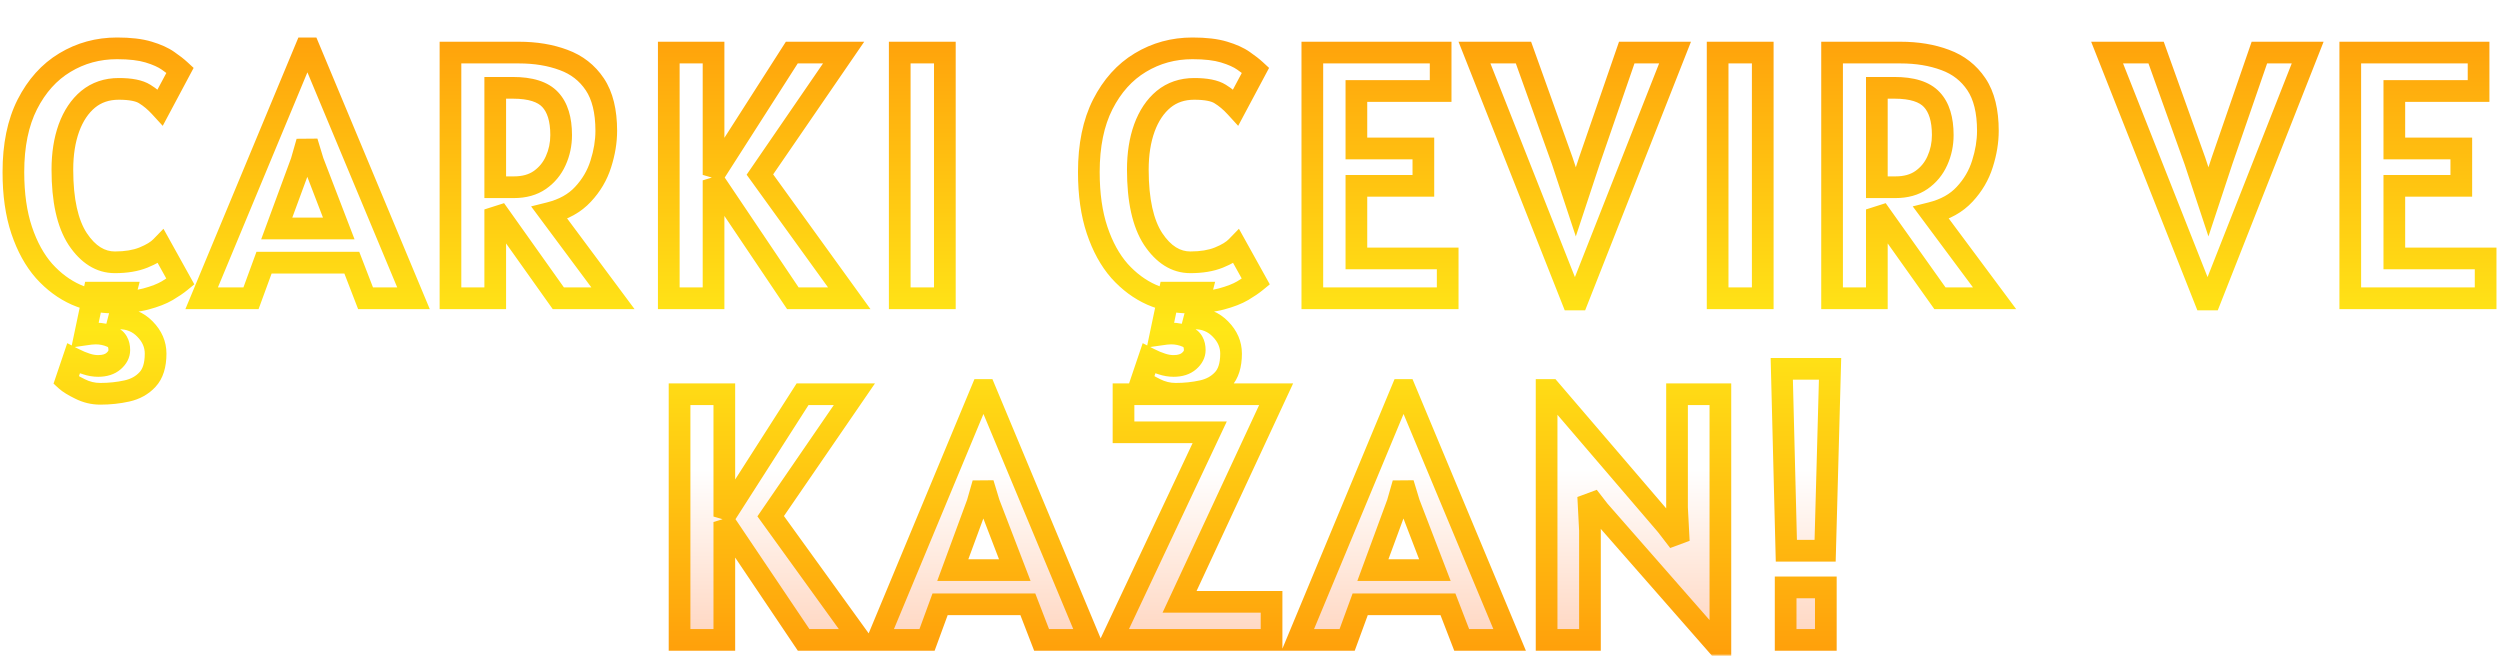 <svg width="461" height="121" viewBox="0 0 461 121" fill="none" xmlns="http://www.w3.org/2000/svg">
<g filter="url(#filter0_d_3_148670)">
<mask id="path-1-outside-1_3_148670" maskUnits="userSpaceOnUse" x="0" y="0" width="461" height="115" fill="black">
<rect fill="white" width="461" height="115"/>
<path d="M20.863 49.78C18.501 49.78 16.226 49.303 14.038 48.35C11.85 47.375 9.878 45.913 8.123 43.962C6.39 41.991 5.014 39.488 3.995 36.455C2.977 33.422 2.468 29.847 2.468 25.73C2.468 20.79 3.324 16.63 5.035 13.25C6.769 9.848 9.076 7.281 11.958 5.548C14.861 3.792 18.068 2.915 21.578 2.915C23.961 2.915 25.901 3.143 27.395 3.598C28.912 4.053 30.115 4.594 31.003 5.223C31.913 5.851 32.65 6.425 33.213 6.945L29.573 13.77C28.641 12.752 27.677 11.939 26.68 11.332C25.684 10.704 24.091 10.39 21.903 10.39C19.693 10.39 17.808 11.029 16.248 12.307C14.71 13.586 13.529 15.352 12.706 17.605C11.904 19.837 11.503 22.393 11.503 25.275C11.503 30.93 12.445 35.198 14.331 38.08C16.237 40.94 18.523 42.37 21.188 42.37C23.246 42.37 25.001 42.078 26.453 41.492C27.905 40.907 28.988 40.247 29.703 39.51L33.278 45.945C32.671 46.443 31.859 46.996 30.84 47.602C29.844 48.188 28.533 48.697 26.908 49.13C25.305 49.563 23.29 49.78 20.863 49.78ZM18.491 66.615C17.169 66.615 15.912 66.312 14.72 65.705C13.529 65.12 12.684 64.6 12.185 64.145L13.55 60.115C14.439 60.57 15.241 60.906 15.956 61.123C16.671 61.361 17.386 61.48 18.101 61.48C19.314 61.48 20.267 61.177 20.96 60.57C21.654 59.963 22 59.292 22 58.555C22 57.342 21.535 56.529 20.603 56.117C19.671 55.706 18.686 55.5 17.645 55.5C17.299 55.5 16.963 55.522 16.638 55.565C16.313 55.608 15.999 55.652 15.695 55.695L17.32 47.96H23.171L21.936 52.705C23.864 52.705 25.467 53.366 26.745 54.688C28.046 56.009 28.695 57.515 28.695 59.205C28.695 61.328 28.197 62.921 27.201 63.983C26.226 65.044 24.958 65.748 23.398 66.095C21.838 66.442 20.202 66.615 18.491 66.615ZM37.184 49L56.359 2.915H57.009L76.249 49H67.409L64.874 42.435H48.689L46.284 49H37.184ZM55.579 23.78L51.029 36.13H62.469L57.724 23.78L56.619 20.14L55.579 23.78ZM113.031 49H102.956L91.321 32.62V49H83.066V3.695H95.676C98.753 3.695 101.504 4.15 103.931 5.06C106.358 5.948 108.275 7.443 109.683 9.545C111.092 11.647 111.796 14.507 111.796 18.125C111.796 20.097 111.46 22.133 110.788 24.235C110.138 26.315 109.044 28.178 107.506 29.825C105.989 31.472 103.931 32.62 101.331 33.27L113.031 49ZM91.321 28.525H94.766C96.673 28.525 98.265 28.081 99.543 27.192C100.843 26.282 101.818 25.102 102.468 23.65C103.14 22.177 103.476 20.595 103.476 18.905C103.476 15.98 102.804 13.803 101.461 12.373C100.118 10.921 97.821 10.195 94.571 10.195H91.321V28.525ZM123.323 49V3.695H131.578V26.25L146.008 3.695H155.563L140.125 26.185L156.603 49H146.203L131.578 27.258V49H123.323ZM165.911 49V3.695H174.231V49H165.911ZM219.176 49.78C216.815 49.78 214.54 49.303 212.351 48.35C210.163 47.375 208.191 45.913 206.436 43.962C204.703 41.991 203.327 39.488 202.309 36.455C201.291 33.422 200.781 29.847 200.781 25.73C200.781 20.79 201.637 16.63 203.349 13.25C205.082 9.848 207.39 7.281 210.271 5.548C213.175 3.792 216.381 2.915 219.891 2.915C222.275 2.915 224.214 3.143 225.709 3.598C227.226 4.053 228.428 4.594 229.316 5.223C230.226 5.851 230.963 6.425 231.526 6.945L227.886 13.77C226.955 12.752 225.991 11.939 224.994 11.332C223.997 10.704 222.405 10.39 220.216 10.39C218.006 10.39 216.121 11.029 214.561 12.307C213.023 13.586 211.842 15.352 211.019 17.605C210.217 19.837 209.816 22.393 209.816 25.275C209.816 30.93 210.759 35.198 212.644 38.08C214.551 40.94 216.836 42.37 219.501 42.37C221.56 42.37 223.315 42.078 224.766 41.492C226.218 40.907 227.301 40.247 228.016 39.51L231.591 45.945C230.985 46.443 230.172 46.996 229.154 47.602C228.157 48.188 226.846 48.697 225.221 49.13C223.618 49.563 221.603 49.78 219.176 49.78ZM216.804 66.615C215.482 66.615 214.226 66.312 213.034 65.705C211.842 65.12 210.997 64.6 210.499 64.145L211.864 60.115C212.752 60.57 213.554 60.906 214.269 61.123C214.984 61.361 215.699 61.48 216.414 61.48C217.627 61.48 218.581 61.177 219.274 60.57C219.967 59.963 220.314 59.292 220.314 58.555C220.314 57.342 219.848 56.529 218.916 56.117C217.985 55.706 216.999 55.5 215.959 55.5C215.612 55.5 215.276 55.522 214.951 55.565C214.626 55.608 214.312 55.652 214.009 55.695L215.634 47.96H221.484L220.249 52.705C222.177 52.705 223.781 53.366 225.059 54.688C226.359 56.009 227.009 57.515 227.009 59.205C227.009 61.328 226.511 62.921 225.514 63.983C224.539 65.044 223.271 65.748 221.711 66.095C220.151 66.442 218.516 66.615 216.804 66.615ZM241.994 49V3.695H265.654V10.78H250.119V21.375H262.469V28.265H250.119V41.655H266.954V49H241.994ZM289.897 49.227L271.892 3.695H280.927L288.077 23.65L290.58 31.223L293.082 23.65L299.972 3.695H308.877L290.937 49.227H289.897ZM316.731 49V3.695H325.051V49H316.731ZM367.8 49H357.725L346.09 32.62V49H337.835V3.695H350.445C353.522 3.695 356.274 4.15 358.7 5.06C361.127 5.948 363.045 7.443 364.453 9.545C365.861 11.647 366.565 14.507 366.565 18.125C366.565 20.097 366.23 22.133 365.558 24.235C364.908 26.315 363.814 28.178 362.275 29.825C360.759 31.472 358.7 32.62 356.1 33.27L367.8 49ZM346.09 28.525H349.535C351.442 28.525 353.035 28.081 354.313 27.192C355.613 26.282 356.588 25.102 357.238 23.65C357.91 22.177 358.245 20.595 358.245 18.905C358.245 15.98 357.574 13.803 356.23 12.373C354.887 10.921 352.59 10.195 349.34 10.195H346.09V28.525ZM406.555 49.227L388.55 3.695H397.585L404.735 23.65L407.237 31.223L409.74 23.65L416.63 3.695H425.535L407.595 49.227H406.555ZM433.389 49V3.695H457.049V10.78H441.514V21.375H453.864V28.265H441.514V41.655H458.349V49H433.389ZM125.31 112V66.695H133.565V89.25L147.995 66.695H157.55L142.112 89.185L158.59 112H148.19L133.565 90.257V112H125.31ZM161.845 112L181.02 65.915H181.67L200.91 112H192.07L189.535 105.435H173.35L170.945 112H161.845ZM180.24 86.78L175.69 99.13H187.13L182.385 86.78L181.28 83.14L180.24 86.78ZM205.03 112L223.068 73.715H207.175V66.695H235.32L217.51 104.98H234.475V112H205.03ZM239.312 112L258.487 65.915H259.137L278.377 112H269.537L267.002 105.435H250.817L248.412 112H239.312ZM257.707 86.78L253.157 99.13H264.597L259.852 86.78L258.747 83.14L257.707 86.78ZM316.589 112.91L294.879 88.145L292.864 85.545L293.189 91.85V112H285.194V65.915H285.909L307.294 90.875L309.569 93.832L309.244 87.625V66.695H317.239V112.91H316.589ZM329.403 95.555L328.558 62.015H337.463L336.553 95.555H329.403ZM329.273 112V102.315H336.683V112H329.273Z"/>
</mask>
<path d="M20.863 49.78C18.501 49.78 16.226 49.303 14.038 48.35C11.85 47.375 9.878 45.913 8.123 43.962C6.39 41.991 5.014 39.488 3.995 36.455C2.977 33.422 2.468 29.847 2.468 25.73C2.468 20.79 3.324 16.63 5.035 13.25C6.769 9.848 9.076 7.281 11.958 5.548C14.861 3.792 18.068 2.915 21.578 2.915C23.961 2.915 25.901 3.143 27.395 3.598C28.912 4.053 30.115 4.594 31.003 5.223C31.913 5.851 32.65 6.425 33.213 6.945L29.573 13.77C28.641 12.752 27.677 11.939 26.68 11.332C25.684 10.704 24.091 10.39 21.903 10.39C19.693 10.39 17.808 11.029 16.248 12.307C14.71 13.586 13.529 15.352 12.706 17.605C11.904 19.837 11.503 22.393 11.503 25.275C11.503 30.93 12.445 35.198 14.331 38.08C16.237 40.94 18.523 42.37 21.188 42.37C23.246 42.37 25.001 42.078 26.453 41.492C27.905 40.907 28.988 40.247 29.703 39.51L33.278 45.945C32.671 46.443 31.859 46.996 30.84 47.602C29.844 48.188 28.533 48.697 26.908 49.13C25.305 49.563 23.29 49.78 20.863 49.78ZM18.491 66.615C17.169 66.615 15.912 66.312 14.72 65.705C13.529 65.12 12.684 64.6 12.185 64.145L13.55 60.115C14.439 60.57 15.241 60.906 15.956 61.123C16.671 61.361 17.386 61.48 18.101 61.48C19.314 61.48 20.267 61.177 20.96 60.57C21.654 59.963 22 59.292 22 58.555C22 57.342 21.535 56.529 20.603 56.117C19.671 55.706 18.686 55.5 17.645 55.5C17.299 55.5 16.963 55.522 16.638 55.565C16.313 55.608 15.999 55.652 15.695 55.695L17.32 47.96H23.171L21.936 52.705C23.864 52.705 25.467 53.366 26.745 54.688C28.046 56.009 28.695 57.515 28.695 59.205C28.695 61.328 28.197 62.921 27.201 63.983C26.226 65.044 24.958 65.748 23.398 66.095C21.838 66.442 20.202 66.615 18.491 66.615ZM37.184 49L56.359 2.915H57.009L76.249 49H67.409L64.874 42.435H48.689L46.284 49H37.184ZM55.579 23.78L51.029 36.13H62.469L57.724 23.78L56.619 20.14L55.579 23.78ZM113.031 49H102.956L91.321 32.62V49H83.066V3.695H95.676C98.753 3.695 101.504 4.15 103.931 5.06C106.358 5.948 108.275 7.443 109.683 9.545C111.092 11.647 111.796 14.507 111.796 18.125C111.796 20.097 111.46 22.133 110.788 24.235C110.138 26.315 109.044 28.178 107.506 29.825C105.989 31.472 103.931 32.62 101.331 33.27L113.031 49ZM91.321 28.525H94.766C96.673 28.525 98.265 28.081 99.543 27.192C100.843 26.282 101.818 25.102 102.468 23.65C103.14 22.177 103.476 20.595 103.476 18.905C103.476 15.98 102.804 13.803 101.461 12.373C100.118 10.921 97.821 10.195 94.571 10.195H91.321V28.525ZM123.323 49V3.695H131.578V26.25L146.008 3.695H155.563L140.125 26.185L156.603 49H146.203L131.578 27.258V49H123.323ZM165.911 49V3.695H174.231V49H165.911ZM219.176 49.78C216.815 49.78 214.54 49.303 212.351 48.35C210.163 47.375 208.191 45.913 206.436 43.962C204.703 41.991 203.327 39.488 202.309 36.455C201.291 33.422 200.781 29.847 200.781 25.73C200.781 20.79 201.637 16.63 203.349 13.25C205.082 9.848 207.39 7.281 210.271 5.548C213.175 3.792 216.381 2.915 219.891 2.915C222.275 2.915 224.214 3.143 225.709 3.598C227.226 4.053 228.428 4.594 229.316 5.223C230.226 5.851 230.963 6.425 231.526 6.945L227.886 13.77C226.955 12.752 225.991 11.939 224.994 11.332C223.997 10.704 222.405 10.39 220.216 10.39C218.006 10.39 216.121 11.029 214.561 12.307C213.023 13.586 211.842 15.352 211.019 17.605C210.217 19.837 209.816 22.393 209.816 25.275C209.816 30.93 210.759 35.198 212.644 38.08C214.551 40.94 216.836 42.37 219.501 42.37C221.56 42.37 223.315 42.078 224.766 41.492C226.218 40.907 227.301 40.247 228.016 39.51L231.591 45.945C230.985 46.443 230.172 46.996 229.154 47.602C228.157 48.188 226.846 48.697 225.221 49.13C223.618 49.563 221.603 49.78 219.176 49.78ZM216.804 66.615C215.482 66.615 214.226 66.312 213.034 65.705C211.842 65.12 210.997 64.6 210.499 64.145L211.864 60.115C212.752 60.57 213.554 60.906 214.269 61.123C214.984 61.361 215.699 61.48 216.414 61.48C217.627 61.48 218.581 61.177 219.274 60.57C219.967 59.963 220.314 59.292 220.314 58.555C220.314 57.342 219.848 56.529 218.916 56.117C217.985 55.706 216.999 55.5 215.959 55.5C215.612 55.5 215.276 55.522 214.951 55.565C214.626 55.608 214.312 55.652 214.009 55.695L215.634 47.96H221.484L220.249 52.705C222.177 52.705 223.781 53.366 225.059 54.688C226.359 56.009 227.009 57.515 227.009 59.205C227.009 61.328 226.511 62.921 225.514 63.983C224.539 65.044 223.271 65.748 221.711 66.095C220.151 66.442 218.516 66.615 216.804 66.615ZM241.994 49V3.695H265.654V10.78H250.119V21.375H262.469V28.265H250.119V41.655H266.954V49H241.994ZM289.897 49.227L271.892 3.695H280.927L288.077 23.65L290.58 31.223L293.082 23.65L299.972 3.695H308.877L290.937 49.227H289.897ZM316.731 49V3.695H325.051V49H316.731ZM367.8 49H357.725L346.09 32.62V49H337.835V3.695H350.445C353.522 3.695 356.274 4.15 358.7 5.06C361.127 5.948 363.045 7.443 364.453 9.545C365.861 11.647 366.565 14.507 366.565 18.125C366.565 20.097 366.23 22.133 365.558 24.235C364.908 26.315 363.814 28.178 362.275 29.825C360.759 31.472 358.7 32.62 356.1 33.27L367.8 49ZM346.09 28.525H349.535C351.442 28.525 353.035 28.081 354.313 27.192C355.613 26.282 356.588 25.102 357.238 23.65C357.91 22.177 358.245 20.595 358.245 18.905C358.245 15.98 357.574 13.803 356.23 12.373C354.887 10.921 352.59 10.195 349.34 10.195H346.09V28.525ZM406.555 49.227L388.55 3.695H397.585L404.735 23.65L407.237 31.223L409.74 23.65L416.63 3.695H425.535L407.595 49.227H406.555ZM433.389 49V3.695H457.049V10.78H441.514V21.375H453.864V28.265H441.514V41.655H458.349V49H433.389ZM125.31 112V66.695H133.565V89.25L147.995 66.695H157.55L142.112 89.185L158.59 112H148.19L133.565 90.257V112H125.31ZM161.845 112L181.02 65.915H181.67L200.91 112H192.07L189.535 105.435H173.35L170.945 112H161.845ZM180.24 86.78L175.69 99.13H187.13L182.385 86.78L181.28 83.14L180.24 86.78ZM205.03 112L223.068 73.715H207.175V66.695H235.32L217.51 104.98H234.475V112H205.03ZM239.312 112L258.487 65.915H259.137L278.377 112H269.537L267.002 105.435H250.817L248.412 112H239.312ZM257.707 86.78L253.157 99.13H264.597L259.852 86.78L258.747 83.14L257.707 86.78ZM316.589 112.91L294.879 88.145L292.864 85.545L293.189 91.85V112H285.194V65.915H285.909L307.294 90.875L309.569 93.832L309.244 87.625V66.695H317.239V112.91H316.589ZM329.403 95.555L328.558 62.015H337.463L336.553 95.555H329.403ZM329.273 112V102.315H336.683V112H329.273Z" fill="url(#paint0_linear_3_148670)"/>
<path d="M14.038 48.35L13.224 50.177L13.232 50.18L13.239 50.184L14.038 48.35ZM8.123 43.962L6.621 45.283L6.629 45.292L6.636 45.3L8.123 43.962ZM3.995 36.455L2.099 37.092L3.995 36.455ZM5.035 13.25L3.253 12.342L3.251 12.346L5.035 13.25ZM11.958 5.548L12.989 7.261L12.993 7.259L11.958 5.548ZM27.395 3.598L26.813 5.511L26.821 5.513L27.395 3.598ZM31.003 5.223L29.848 6.855L29.857 6.862L29.867 6.868L31.003 5.223ZM33.213 6.945L34.978 7.886L35.705 6.523L34.569 5.475L33.213 6.945ZM29.573 13.77L28.097 15.12L30.007 17.207L31.338 14.711L29.573 13.77ZM26.68 11.332L25.614 13.024L25.627 13.033L25.641 13.041L26.68 11.332ZM16.248 12.307L14.98 10.761L14.97 10.769L16.248 12.307ZM12.706 17.605L10.827 16.919L10.823 16.929L12.706 17.605ZM14.331 38.08L12.657 39.175L12.662 39.182L12.666 39.189L14.331 38.08ZM26.453 41.492L25.705 39.638L26.453 41.492ZM29.703 39.51L31.451 38.539L30.143 36.185L28.268 38.117L29.703 39.51ZM33.278 45.945L34.547 47.49L35.836 46.432L35.026 44.974L33.278 45.945ZM30.84 47.602L31.853 49.327L31.864 49.321L30.84 47.602ZM26.908 49.13L26.393 47.197L26.386 47.199L26.908 49.13ZM14.72 65.705L15.628 63.923L15.615 63.916L15.602 63.91L14.72 65.705ZM12.185 64.145L10.291 63.503L9.872 64.741L10.837 65.622L12.185 64.145ZM13.55 60.115L14.462 58.335L12.4 57.279L11.656 59.473L13.55 60.115ZM15.956 61.123L16.588 59.225L16.562 59.216L16.535 59.209L15.956 61.123ZM20.603 56.117L19.795 57.947L20.603 56.117ZM16.638 55.565L16.902 57.547L16.638 55.565ZM15.695 55.695L13.738 55.284L13.151 58.079L15.978 57.675L15.695 55.695ZM17.32 47.96V45.96H15.697L15.363 47.549L17.32 47.96ZM23.171 47.96L25.106 48.464L25.758 45.96H23.171V47.96ZM21.936 52.705L20 52.201L19.348 54.705H21.936V52.705ZM26.745 54.688L25.308 56.078L25.314 56.084L25.32 56.09L26.745 54.688ZM27.201 63.983L25.742 62.614L25.735 62.622L25.727 62.63L27.201 63.983ZM23.398 66.095L22.964 64.143H22.964L23.398 66.095ZM20.863 49.78V47.78C18.779 47.78 16.776 47.361 14.837 46.516L14.038 48.35L13.239 50.184C15.677 51.245 18.223 51.78 20.863 51.78V49.78ZM14.038 48.35L14.852 46.523C12.943 45.673 11.195 44.386 9.61 42.625L8.123 43.962L6.636 45.3C8.561 47.439 10.756 49.077 13.224 50.177L14.038 48.35ZM8.123 43.962L9.625 42.642C8.101 40.908 6.843 38.654 5.891 35.819L3.995 36.455L2.099 37.092C3.184 40.323 4.678 43.073 6.621 45.283L8.123 43.962ZM3.995 36.455L5.891 35.819C4.959 33.039 4.468 29.689 4.468 25.73H2.468H0.468C0.468 30.004 0.996 33.804 2.099 37.092L3.995 36.455ZM2.468 25.73H4.468C4.468 21.012 5.286 17.182 6.82 14.154L5.035 13.25L3.251 12.346C1.361 16.078 0.468 20.568 0.468 25.73H2.468ZM5.035 13.25L6.817 14.158C8.404 11.044 10.47 8.777 12.989 7.261L11.958 5.548L10.927 3.834C7.683 5.785 5.133 8.653 3.253 12.342L5.035 13.25ZM11.958 5.548L12.993 7.259C15.573 5.699 18.419 4.915 21.578 4.915V2.915V0.915C17.716 0.915 14.15 1.885 10.923 3.836L11.958 5.548ZM21.578 2.915V4.915C23.856 4.915 25.578 5.135 26.813 5.511L27.395 3.598L27.978 1.684C26.223 1.15 24.067 0.915 21.578 0.915V2.915ZM27.395 3.598L26.821 5.513C28.216 5.932 29.197 6.395 29.848 6.855L31.003 5.223L32.158 3.59C31.032 2.793 29.609 2.173 27.97 1.682L27.395 3.598ZM31.003 5.223L29.867 6.868C30.73 7.464 31.385 7.98 31.856 8.415L33.213 6.945L34.569 5.475C33.914 4.87 33.096 4.237 32.139 3.577L31.003 5.223ZM33.213 6.945L31.448 6.004L27.808 12.829L29.573 13.77L31.338 14.711L34.978 7.886L33.213 6.945ZM29.573 13.77L31.049 12.42C30.012 11.287 28.905 10.345 27.72 9.624L26.68 11.332L25.641 13.041C26.45 13.533 27.271 14.216 28.097 15.12L29.573 13.77ZM26.68 11.332L27.747 9.641C26.259 8.702 24.193 8.39 21.903 8.39V10.39V12.39C23.989 12.39 25.109 12.706 25.614 13.024L26.68 11.332ZM21.903 10.39V8.39C19.278 8.39 16.933 9.161 14.98 10.761L16.248 12.307L17.516 13.854C18.683 12.898 20.108 12.39 21.903 12.39V10.39ZM16.248 12.307L14.97 10.769C13.11 12.315 11.747 14.4 10.827 16.919L12.706 17.605L14.584 18.291C15.31 16.304 16.309 14.857 17.526 13.846L16.248 12.307ZM12.706 17.605L10.823 16.929C9.929 19.418 9.503 22.211 9.503 25.275H11.503H13.503C13.503 22.576 13.879 20.255 14.588 18.281L12.706 17.605ZM11.503 25.275H9.503C9.503 31.093 10.462 35.82 12.657 39.175L14.331 38.08L16.004 36.985C14.429 34.577 13.503 30.767 13.503 25.275H11.503ZM14.331 38.08L12.666 39.189C14.823 42.425 17.663 44.37 21.188 44.37V42.37V40.37C19.383 40.37 17.651 39.455 15.995 36.971L14.331 38.08ZM21.188 42.37V44.37C23.426 44.37 25.449 44.053 27.201 43.347L26.453 41.492L25.705 39.638C24.553 40.102 23.067 40.37 21.188 40.37V42.37ZM26.453 41.492L27.201 43.347C28.788 42.708 30.154 41.917 31.138 40.903L29.703 39.51L28.268 38.117C27.822 38.576 27.021 39.107 25.705 39.638L26.453 41.492ZM29.703 39.51L27.955 40.481L31.53 46.916L33.278 45.945L35.026 44.974L31.451 38.539L29.703 39.51ZM33.278 45.945L32.008 44.4C31.508 44.811 30.788 45.306 29.817 45.884L30.84 47.602L31.864 49.321C32.93 48.686 33.835 48.076 34.547 47.49L33.278 45.945ZM30.84 47.602L29.828 45.878C29.04 46.34 27.915 46.792 26.393 47.197L26.908 49.13L27.423 51.062C29.151 50.602 30.648 50.035 31.853 49.327L30.84 47.602ZM26.908 49.13L26.386 47.199C25.012 47.571 23.187 47.78 20.863 47.78V49.78V51.78C23.393 51.78 25.598 51.556 27.43 51.061L26.908 49.13ZM18.491 66.615V64.615C17.488 64.615 16.542 64.388 15.628 63.923L14.72 65.705L13.813 67.487C15.282 68.235 16.85 68.615 18.491 68.615V66.615ZM14.72 65.705L15.602 63.91C14.45 63.344 13.815 62.925 13.534 62.668L12.185 64.145L10.837 65.622C11.553 66.275 12.608 66.896 13.839 67.5L14.72 65.705ZM12.185 64.145L14.08 64.787L15.445 60.757L13.55 60.115L11.656 59.473L10.291 63.503L12.185 64.145ZM13.55 60.115L12.639 61.895C13.6 62.388 14.515 62.776 15.376 63.037L15.956 61.123L16.535 59.209C15.966 59.036 15.277 58.752 14.462 58.335L13.55 60.115ZM15.956 61.123L15.323 63.02C16.231 63.322 17.159 63.48 18.101 63.48V61.48V59.48C17.612 59.48 17.11 59.399 16.588 59.225L15.956 61.123ZM18.101 61.48V63.48C19.642 63.48 21.117 63.091 22.277 62.075L20.96 60.57L19.643 59.065C19.417 59.263 18.986 59.48 18.101 59.48V61.48ZM20.96 60.57L22.277 62.075C23.288 61.191 24 60.008 24 58.555H22H20C20 58.575 20.02 58.735 19.643 59.065L20.96 60.57ZM22 58.555H24C24 57.7 23.837 56.827 23.386 56.041C22.922 55.232 22.231 54.65 21.411 54.288L20.603 56.117L19.795 57.947C19.86 57.976 19.888 57.998 19.897 58.006C19.904 58.012 19.909 58.017 19.916 58.03C19.931 58.057 20 58.197 20 58.555H22ZM20.603 56.117L21.411 54.288C20.22 53.761 18.958 53.5 17.645 53.5V55.5V57.5C18.413 57.5 19.123 57.65 19.795 57.947L20.603 56.117ZM17.645 55.5V53.5C17.215 53.5 16.791 53.527 16.374 53.583L16.638 55.565L16.902 57.547C17.135 57.516 17.382 57.5 17.645 57.5V55.5ZM16.638 55.565L16.374 53.583C16.043 53.627 15.723 53.671 15.413 53.715L15.695 55.695L15.978 57.675C16.275 57.633 16.583 57.59 16.902 57.547L16.638 55.565ZM15.695 55.695L17.653 56.106L19.278 48.371L17.32 47.96L15.363 47.549L13.738 55.284L15.695 55.695ZM17.32 47.96V49.96H23.171V47.96V45.96H17.32V47.96ZM23.171 47.96L21.235 47.456L20 52.201L21.936 52.705L23.871 53.209L25.106 48.464L23.171 47.96ZM21.936 52.705V54.705C23.351 54.705 24.426 55.167 25.308 56.078L26.745 54.688L28.183 53.297C26.508 51.565 24.376 50.705 21.936 50.705V52.705ZM26.745 54.688L25.32 56.09C26.291 57.077 26.695 58.093 26.695 59.205H28.695H30.695C30.695 56.937 29.8 54.941 28.171 53.285L26.745 54.688ZM28.695 59.205H26.695C26.695 61.05 26.26 62.062 25.742 62.614L27.201 63.983L28.659 65.351C30.134 63.779 30.695 61.606 30.695 59.205H28.695ZM27.201 63.983L25.727 62.63C25.059 63.357 24.17 63.875 22.964 64.143L23.398 66.095L23.832 68.047C25.746 67.622 27.392 66.731 28.674 65.335L27.201 63.983ZM23.398 66.095L22.964 64.143C21.556 64.456 20.067 64.615 18.491 64.615V66.615V68.615C20.338 68.615 22.12 68.428 23.832 68.047L23.398 66.095ZM37.184 49L35.337 48.232L34.185 51H37.184V49ZM56.359 2.915V0.915H55.025L54.512 2.147L56.359 2.915ZM57.009 2.915L58.854 2.144L58.341 0.915H57.009V2.915ZM76.249 49V51H79.251L78.094 48.23L76.249 49ZM67.409 49L65.543 49.72L66.037 51H67.409V49ZM64.874 42.435L66.739 41.715L66.245 40.435H64.874V42.435ZM48.689 42.435V40.435H47.291L46.811 41.747L48.689 42.435ZM46.284 49V51H47.681L48.161 49.688L46.284 49ZM55.579 23.78L57.455 24.471L57.481 24.401L57.502 24.329L55.579 23.78ZM51.029 36.13L49.152 35.439L48.16 38.13H51.029V36.13ZM62.469 36.13V38.13H65.379L64.335 35.413L62.469 36.13ZM57.724 23.78L55.81 24.361L55.831 24.43L55.857 24.497L57.724 23.78ZM56.619 20.14L58.532 19.559L54.696 19.591L56.619 20.14ZM37.184 49L39.03 49.768L58.205 3.683L56.359 2.915L54.512 2.147L35.337 48.232L37.184 49ZM56.359 2.915V4.915H57.009V2.915V0.915H56.359V2.915ZM57.009 2.915L55.163 3.686L74.403 49.77L76.249 49L78.094 48.23L58.854 2.144L57.009 2.915ZM76.249 49V47H67.409V49V51H76.249V49ZM67.409 49L69.274 48.28L66.739 41.715L64.874 42.435L63.008 43.155L65.543 49.72L67.409 49ZM64.874 42.435V40.435H48.689V42.435V44.435H64.874V42.435ZM48.689 42.435L46.811 41.747L44.406 48.312L46.284 49L48.161 49.688L50.566 43.123L48.689 42.435ZM46.284 49V47H37.184V49V51H46.284V49ZM55.579 23.78L53.702 23.089L49.152 35.439L51.029 36.13L52.905 36.821L57.455 24.471L55.579 23.78ZM51.029 36.13V38.13H62.469V36.13V34.13H51.029V36.13ZM62.469 36.13L64.335 35.413L59.59 23.063L57.724 23.78L55.857 24.497L60.602 36.847L62.469 36.13ZM57.724 23.78L59.637 23.199L58.532 19.559L56.619 20.14L54.705 20.721L55.81 24.361L57.724 23.78ZM56.619 20.14L54.696 19.591L53.656 23.231L55.579 23.78L57.502 24.329L58.542 20.689L56.619 20.14ZM113.031 49V51H117.011L114.636 47.806L113.031 49ZM102.956 49L101.325 50.158L101.923 51H102.956V49ZM91.321 32.62L92.951 31.462L89.321 32.62H91.321ZM91.321 49V51H93.321V49H91.321ZM83.066 49H81.066V51H83.066V49ZM83.066 3.695V1.695H81.066V3.695H83.066ZM103.931 5.06L103.229 6.933L103.236 6.935L103.243 6.938L103.931 5.06ZM109.683 9.545L111.345 8.432L109.683 9.545ZM110.788 24.235L108.883 23.626L108.88 23.638L110.788 24.235ZM107.506 29.825L106.044 28.46L106.04 28.465L106.035 28.47L107.506 29.825ZM101.331 33.27L100.846 31.33L97.936 32.057L99.726 34.464L101.331 33.27ZM91.321 28.525H89.321V30.525H91.321V28.525ZM99.543 27.192L100.685 28.835L100.69 28.831L99.543 27.192ZM102.468 23.65L100.649 22.82L100.643 22.833L102.468 23.65ZM101.461 12.373L99.993 13.731L99.998 13.736L100.003 13.742L101.461 12.373ZM91.321 10.195V8.195H89.321V10.195H91.321ZM113.031 49V47H102.956V49V51H113.031V49ZM102.956 49L104.586 47.842L92.951 31.462L91.321 32.62L89.69 33.778L101.325 50.158L102.956 49ZM91.321 32.62H89.321V49H91.321H93.321V32.62H91.321ZM91.321 49V47H83.066V49V51H91.321V49ZM83.066 49H85.066V3.695H83.066H81.066V49H83.066ZM83.066 3.695V5.695H95.676V3.695V1.695H83.066V3.695ZM95.676 3.695V5.695C98.557 5.695 101.064 6.121 103.229 6.933L103.931 5.06L104.633 3.187C101.944 2.179 98.949 1.695 95.676 1.695V3.695ZM103.931 5.06L103.243 6.938C105.282 7.684 106.855 8.916 108.022 10.658L109.683 9.545L111.345 8.432C109.696 5.97 107.433 4.212 104.618 3.182L103.931 5.06ZM109.683 9.545L108.022 10.658C109.134 12.317 109.796 14.74 109.796 18.125H111.796H113.796C113.796 14.273 113.05 10.976 111.345 8.432L109.683 9.545ZM111.796 18.125H109.796C109.796 19.867 109.5 21.698 108.883 23.626L110.788 24.235L112.694 24.844C113.421 22.569 113.796 20.326 113.796 18.125H111.796ZM110.788 24.235L108.88 23.638C108.322 25.422 107.385 27.025 106.044 28.46L107.506 29.825L108.967 31.19C110.704 29.332 111.955 27.208 112.697 24.832L110.788 24.235ZM107.506 29.825L106.035 28.47C104.831 29.777 103.143 30.756 100.846 31.33L101.331 33.27L101.816 35.21C104.719 34.484 107.148 33.166 108.977 31.18L107.506 29.825ZM101.331 33.27L99.726 34.464L111.426 50.194L113.031 49L114.636 47.806L102.936 32.076L101.331 33.27ZM91.321 28.525V30.525H94.766V28.525V26.525H91.321V28.525ZM94.766 28.525V30.525C96.988 30.525 99.002 30.004 100.685 28.835L99.543 27.192L98.402 25.55C97.528 26.158 96.358 26.525 94.766 26.525V28.525ZM99.543 27.192L100.69 28.831C102.287 27.713 103.496 26.248 104.294 24.467L102.468 23.65L100.643 22.833C100.14 23.955 99.4 24.852 98.397 25.554L99.543 27.192ZM102.468 23.65L104.288 24.48C105.084 22.734 105.476 20.868 105.476 18.905H103.476H101.476C101.476 20.322 101.196 21.619 100.649 22.82L102.468 23.65ZM103.476 18.905H105.476C105.476 15.716 104.748 12.951 102.919 11.003L101.461 12.373L100.003 13.742C100.86 14.654 101.476 16.244 101.476 18.905H103.476ZM101.461 12.373L102.929 11.014C101.023 8.955 98.033 8.195 94.571 8.195V10.195V12.195C97.609 12.195 99.212 12.887 99.993 13.731L101.461 12.373ZM94.571 10.195V8.195H91.321V10.195V12.195H94.571V10.195ZM91.321 10.195H89.321V28.525H91.321H93.321V10.195H91.321ZM123.323 49H121.323V51H123.323V49ZM123.323 3.695V1.695H121.323V3.695H123.323ZM131.578 3.695H133.578V1.695H131.578V3.695ZM131.578 26.25H129.578L133.263 27.328L131.578 26.25ZM146.008 3.695V1.695H144.913L144.323 2.617L146.008 3.695ZM155.563 3.695L157.212 4.827L159.361 1.695H155.563V3.695ZM140.125 26.185L138.476 25.053L137.679 26.214L138.504 27.356L140.125 26.185ZM156.603 49V51H160.514L158.224 47.829L156.603 49ZM146.203 49L144.543 50.116L145.138 51H146.203V49ZM131.578 27.258L133.237 26.141L129.578 27.258H131.578ZM131.578 49V51H133.578V49H131.578ZM123.323 49H125.323V3.695H123.323H121.323V49H123.323ZM123.323 3.695V5.695H131.578V3.695V1.695H123.323V3.695ZM131.578 3.695H129.578V26.25H131.578H133.578V3.695H131.578ZM131.578 26.25L133.263 27.328L147.693 4.773L146.008 3.695L144.323 2.617L129.893 25.172L131.578 26.25ZM146.008 3.695V5.695H155.563V3.695V1.695H146.008V3.695ZM155.563 3.695L153.914 2.563L138.476 25.053L140.125 26.185L141.774 27.317L157.212 4.827L155.563 3.695ZM140.125 26.185L138.504 27.356L154.981 50.171L156.603 49L158.224 47.829L141.747 25.014L140.125 26.185ZM156.603 49V47H146.203V49V51H156.603V49ZM146.203 49L147.862 47.884L133.237 26.141L131.578 27.258L129.918 28.374L144.543 50.116L146.203 49ZM131.578 27.258H129.578V49H131.578H133.578V27.258H131.578ZM131.578 49V47H123.323V49V51H131.578V49ZM165.911 49H163.911V51H165.911V49ZM165.911 3.695V1.695H163.911V3.695H165.911ZM174.231 3.695H176.231V1.695H174.231V3.695ZM174.231 49V51H176.231V49H174.231ZM165.911 49H167.911V3.695H165.911H163.911V49H165.911ZM165.911 3.695V5.695H174.231V3.695V1.695H165.911V3.695ZM174.231 3.695H172.231V49H174.231H176.231V3.695H174.231ZM174.231 49V47H165.911V49V51H174.231V49ZM212.351 48.35L211.538 50.177L211.545 50.18L211.553 50.184L212.351 48.35ZM206.436 43.962L204.934 45.283L204.942 45.292L204.95 45.3L206.436 43.962ZM202.309 36.455L200.413 37.092L202.309 36.455ZM203.349 13.25L201.567 12.342L201.565 12.346L203.349 13.25ZM210.271 5.548L211.302 7.261L211.306 7.259L210.271 5.548ZM225.709 3.598L225.127 5.511L225.134 5.513L225.709 3.598ZM229.316 5.223L228.162 6.855L228.171 6.862L228.18 6.868L229.316 5.223ZM231.526 6.945L233.291 7.886L234.018 6.523L232.883 5.475L231.526 6.945ZM227.886 13.77L226.411 15.12L228.32 17.207L229.651 14.711L227.886 13.77ZM224.994 11.332L223.927 13.024L223.941 13.033L223.954 13.041L224.994 11.332ZM214.561 12.307L213.294 10.761L213.283 10.769L214.561 12.307ZM211.019 17.605L209.14 16.919L209.137 16.929L211.019 17.605ZM212.644 38.08L210.97 39.175L210.975 39.182L210.98 39.189L212.644 38.08ZM224.766 41.492L224.019 39.638L224.766 41.492ZM228.016 39.51L229.765 38.539L228.457 36.185L226.581 38.117L228.016 39.51ZM231.591 45.945L232.861 47.49L234.15 46.432L233.34 44.974L231.591 45.945ZM229.154 47.602L230.166 49.327L230.178 49.321L229.154 47.602ZM225.221 49.13L224.706 47.197L224.7 47.199L225.221 49.13ZM213.034 65.705L213.941 63.923L213.928 63.916L213.915 63.91L213.034 65.705ZM210.499 64.145L208.605 63.503L208.186 64.741L209.15 65.622L210.499 64.145ZM211.864 60.115L212.776 58.335L210.713 57.279L209.97 59.473L211.864 60.115ZM214.269 61.123L214.901 59.225L214.875 59.216L214.849 59.209L214.269 61.123ZM218.916 56.117L218.108 57.947L218.916 56.117ZM214.951 55.565L215.216 57.547L214.951 55.565ZM214.009 55.695L212.052 55.284L211.465 58.079L214.292 57.675L214.009 55.695ZM215.634 47.96V45.96H214.01L213.677 47.549L215.634 47.96ZM221.484 47.96L223.419 48.464L224.071 45.96H221.484V47.96ZM220.249 52.705L218.313 52.201L217.662 54.705H220.249V52.705ZM225.059 54.688L223.621 56.078L223.627 56.084L223.633 56.09L225.059 54.688ZM225.514 63.983L224.056 62.614L224.048 62.622L224.041 62.63L225.514 63.983ZM221.711 66.095L221.278 64.143L221.711 66.095ZM219.176 49.78V47.78C217.093 47.78 215.089 47.361 213.15 46.516L212.351 48.35L211.553 50.184C213.99 51.245 216.537 51.78 219.176 51.78V49.78ZM212.351 48.35L213.165 46.523C211.257 45.673 209.509 44.386 207.923 42.625L206.436 43.962L204.95 45.3C206.874 47.439 209.07 49.077 211.538 50.177L212.351 48.35ZM206.436 43.962L207.939 42.642C206.415 40.908 205.157 38.654 204.205 35.819L202.309 36.455L200.413 37.092C201.498 40.323 202.992 43.073 204.934 45.283L206.436 43.962ZM202.309 36.455L204.205 35.819C203.272 33.039 202.781 29.689 202.781 25.73H200.781H198.781C198.781 30.004 199.309 33.804 200.413 37.092L202.309 36.455ZM200.781 25.73H202.781C202.781 21.012 203.6 17.182 205.133 14.154L203.349 13.25L201.565 12.346C199.675 16.078 198.781 20.568 198.781 25.73H200.781ZM203.349 13.25L205.131 14.158C206.718 11.044 208.783 8.777 211.302 7.261L210.271 5.548L209.241 3.834C205.996 5.785 203.447 8.653 201.567 12.342L203.349 13.25ZM210.271 5.548L211.306 7.259C213.886 5.699 216.733 4.915 219.891 4.915V2.915V0.915C216.03 0.915 212.463 1.885 209.237 3.836L210.271 5.548ZM219.891 2.915V4.915C222.17 4.915 223.892 5.135 225.127 5.511L225.709 3.598L226.291 1.684C224.536 1.15 222.38 0.915 219.891 0.915V2.915ZM225.709 3.598L225.134 5.513C226.529 5.932 227.511 6.395 228.162 6.855L229.316 5.223L230.471 3.59C229.346 2.793 227.922 2.173 226.284 1.682L225.709 3.598ZM229.316 5.223L228.18 6.868C229.043 7.464 229.699 7.98 230.17 8.415L231.526 6.945L232.883 5.475C232.228 4.87 231.41 4.237 230.453 3.577L229.316 5.223ZM231.526 6.945L229.762 6.004L226.122 12.829L227.886 13.77L229.651 14.711L233.291 7.886L231.526 6.945ZM227.886 13.77L229.362 12.42C228.325 11.287 227.218 10.345 226.034 9.624L224.994 11.332L223.954 13.041C224.763 13.533 225.584 14.216 226.411 15.12L227.886 13.77ZM224.994 11.332L226.061 9.641C224.572 8.702 222.507 8.39 220.216 8.39V10.39V12.39C222.303 12.39 223.422 12.706 223.927 13.024L224.994 11.332ZM220.216 10.39V8.39C217.592 8.39 215.246 9.161 213.294 10.761L214.561 12.307L215.829 13.854C216.997 12.898 218.421 12.39 220.216 12.39V10.39ZM214.561 12.307L213.283 10.769C211.423 12.315 210.061 14.4 209.14 16.919L211.019 17.605L212.897 18.291C213.624 16.304 214.623 14.857 215.84 13.846L214.561 12.307ZM211.019 17.605L209.137 16.929C208.242 19.418 207.816 22.211 207.816 25.275H209.816H211.816C211.816 22.576 212.192 20.255 212.901 18.281L211.019 17.605ZM209.816 25.275H207.816C207.816 31.093 208.776 35.82 210.97 39.175L212.644 38.08L214.318 36.985C212.742 34.577 211.816 30.767 211.816 25.275H209.816ZM212.644 38.08L210.98 39.189C213.137 42.425 215.976 44.37 219.501 44.37V42.37V40.37C217.697 40.37 215.964 39.455 214.308 36.971L212.644 38.08ZM219.501 42.37V44.37C221.739 44.37 223.763 44.053 225.514 43.347L224.766 41.492L224.019 39.638C222.867 40.102 221.38 40.37 219.501 40.37V42.37ZM224.766 41.492L225.514 43.347C227.102 42.708 228.467 41.917 229.452 40.903L228.016 39.51L226.581 38.117C226.136 38.576 225.334 39.107 224.019 39.638L224.766 41.492ZM228.016 39.51L226.268 40.481L229.843 46.916L231.591 45.945L233.34 44.974L229.765 38.539L228.016 39.51ZM231.591 45.945L230.322 44.4C229.821 44.811 229.101 45.306 228.13 45.884L229.154 47.602L230.178 49.321C231.243 48.686 232.148 48.076 232.861 47.49L231.591 45.945ZM229.154 47.602L228.142 45.878C227.354 46.34 226.228 46.792 224.706 47.197L225.221 49.13L225.737 51.062C227.465 50.602 228.961 50.035 230.166 49.327L229.154 47.602ZM225.221 49.13L224.7 47.199C223.325 47.571 221.5 47.78 219.176 47.78V49.78V51.78C221.706 51.78 223.911 51.556 225.743 51.061L225.221 49.13ZM216.804 66.615V64.615C215.802 64.615 214.855 64.388 213.941 63.923L213.034 65.705L212.127 67.487C213.596 68.235 215.163 68.615 216.804 68.615V66.615ZM213.034 65.705L213.915 63.91C212.763 63.344 212.129 62.925 211.848 62.668L210.499 64.145L209.15 65.622C209.866 66.275 210.922 66.896 212.153 67.5L213.034 65.705ZM210.499 64.145L212.393 64.787L213.758 60.757L211.864 60.115L209.97 59.473L208.605 63.503L210.499 64.145ZM211.864 60.115L210.952 61.895C211.914 62.388 212.829 62.776 213.689 63.037L214.269 61.123L214.849 59.209C214.279 59.036 213.591 58.752 212.776 58.335L211.864 60.115ZM214.269 61.123L213.637 63.02C214.544 63.322 215.473 63.48 216.414 63.48V61.48V59.48C215.925 59.48 215.424 59.399 214.901 59.225L214.269 61.123ZM216.414 61.48V63.48C217.955 63.48 219.431 63.091 220.591 62.075L219.274 60.57L217.957 59.065C217.731 59.263 217.299 59.48 216.414 59.48V61.48ZM219.274 60.57L220.591 62.075C221.601 61.191 222.314 60.008 222.314 58.555H220.314H218.314C218.314 58.575 218.334 58.735 217.957 59.065L219.274 60.57ZM220.314 58.555H222.314C222.314 57.7 222.15 56.827 221.7 56.041C221.236 55.232 220.545 54.65 219.725 54.288L218.916 56.117L218.108 57.947C218.173 57.976 218.202 57.998 218.21 58.006C218.217 58.012 218.222 58.017 218.23 58.03C218.245 58.057 218.314 58.197 218.314 58.555H220.314ZM218.916 56.117L219.725 54.288C218.533 53.761 217.271 53.5 215.959 53.5V55.5V57.5C216.727 57.5 217.437 57.65 218.108 57.947L218.916 56.117ZM215.959 55.5V53.5C215.529 53.5 215.105 53.527 214.687 53.583L214.951 55.565L215.216 57.547C215.448 57.516 215.696 57.5 215.959 57.5V55.5ZM214.951 55.565L214.687 53.583C214.356 53.627 214.036 53.671 213.726 53.715L214.009 55.695L214.292 57.675C214.589 57.633 214.897 57.59 215.216 57.547L214.951 55.565ZM214.009 55.695L215.966 56.106L217.591 48.371L215.634 47.96L213.677 47.549L212.052 55.284L214.009 55.695ZM215.634 47.96V49.96H221.484V47.96V45.96H215.634V47.96ZM221.484 47.96L219.548 47.456L218.313 52.201L220.249 52.705L222.184 53.209L223.419 48.464L221.484 47.96ZM220.249 52.705V54.705C221.665 54.705 222.74 55.167 223.621 56.078L225.059 54.688L226.497 53.297C224.821 51.565 222.69 50.705 220.249 50.705V52.705ZM225.059 54.688L223.633 56.09C224.604 57.077 225.009 58.093 225.009 59.205H227.009H229.009C229.009 56.937 228.114 54.941 226.485 53.285L225.059 54.688ZM227.009 59.205H225.009C225.009 61.05 224.573 62.062 224.056 62.614L225.514 63.983L226.972 65.351C228.448 63.779 229.009 61.606 229.009 59.205H227.009ZM225.514 63.983L224.041 62.63C223.373 63.357 222.483 63.875 221.278 64.143L221.711 66.095L222.145 68.047C224.06 67.622 225.705 66.731 226.987 65.335L225.514 63.983ZM221.711 66.095L221.278 64.143C219.87 64.456 218.38 64.615 216.804 64.615V66.615V68.615C218.651 68.615 220.433 68.428 222.145 68.047L221.711 66.095ZM241.994 49H239.994V51H241.994V49ZM241.994 3.695V1.695H239.994V3.695H241.994ZM265.654 3.695H267.654V1.695H265.654V3.695ZM265.654 10.78V12.78H267.654V10.78H265.654ZM250.119 10.78V8.78H248.119V10.78H250.119ZM250.119 21.375H248.119V23.375H250.119V21.375ZM262.469 21.375H264.469V19.375H262.469V21.375ZM262.469 28.265V30.265H264.469V28.265H262.469ZM250.119 28.265V26.265H248.119V28.265H250.119ZM250.119 41.655H248.119V43.655H250.119V41.655ZM266.954 41.655H268.954V39.655H266.954V41.655ZM266.954 49V51H268.954V49H266.954ZM241.994 49H243.994V3.695H241.994H239.994V49H241.994ZM241.994 3.695V5.695H265.654V3.695V1.695H241.994V3.695ZM265.654 3.695H263.654V10.78H265.654H267.654V3.695H265.654ZM265.654 10.78V8.78H250.119V10.78V12.78H265.654V10.78ZM250.119 10.78H248.119V21.375H250.119H252.119V10.78H250.119ZM250.119 21.375V23.375H262.469V21.375V19.375H250.119V21.375ZM262.469 21.375H260.469V28.265H262.469H264.469V21.375H262.469ZM262.469 28.265V26.265H250.119V28.265V30.265H262.469V28.265ZM250.119 28.265H248.119V41.655H250.119H252.119V28.265H250.119ZM250.119 41.655V43.655H266.954V41.655V39.655H250.119V41.655ZM266.954 41.655H264.954V49H266.954H268.954V41.655H266.954ZM266.954 49V47H241.994V49V51H266.954V49ZM289.897 49.227L288.038 49.963L288.538 51.227H289.897V49.227ZM271.892 3.695V1.695H268.951L270.033 4.43L271.892 3.695ZM280.927 3.695L282.81 3.02L282.335 1.695H280.927V3.695ZM288.077 23.65L289.976 23.022L289.969 22.999L289.96 22.975L288.077 23.65ZM290.58 31.223L288.681 31.85L290.58 37.596L292.479 31.85L290.58 31.223ZM293.082 23.65L291.192 22.997L291.188 23.01L291.184 23.022L293.082 23.65ZM299.972 3.695V1.695H298.547L298.082 3.042L299.972 3.695ZM308.877 3.695L310.738 4.428L311.815 1.695H308.877V3.695ZM290.937 49.227V51.227H292.299L292.798 49.961L290.937 49.227ZM289.897 49.227L291.757 48.492L273.752 2.96L271.892 3.695L270.033 4.43L288.038 49.963L289.897 49.227ZM271.892 3.695V5.695H280.927V3.695V1.695H271.892V3.695ZM280.927 3.695L279.045 4.37L286.195 24.325L288.077 23.65L289.96 22.975L282.81 3.02L280.927 3.695ZM288.077 23.65L286.178 24.278L288.681 31.85L290.58 31.223L292.479 30.595L289.976 23.022L288.077 23.65ZM290.58 31.223L292.479 31.85L294.981 24.278L293.082 23.65L291.184 23.022L288.681 30.595L290.58 31.223ZM293.082 23.65L294.973 24.303L301.863 4.348L299.972 3.695L298.082 3.042L291.192 22.997L293.082 23.65ZM299.972 3.695V5.695H308.877V3.695V1.695H299.972V3.695ZM308.877 3.695L307.017 2.962L289.077 48.494L290.937 49.227L292.798 49.961L310.738 4.428L308.877 3.695ZM290.937 49.227V47.227H289.897V49.227V51.227H290.937V49.227ZM316.731 49H314.731V51H316.731V49ZM316.731 3.695V1.695H314.731V3.695H316.731ZM325.051 3.695H327.051V1.695H325.051V3.695ZM325.051 49V51H327.051V49H325.051ZM316.731 49H318.731V3.695H316.731H314.731V49H316.731ZM316.731 3.695V5.695H325.051V3.695V1.695H316.731V3.695ZM325.051 3.695H323.051V49H325.051H327.051V3.695H325.051ZM325.051 49V47H316.731V49V51H325.051V49ZM367.8 49V51H371.781L369.405 47.806L367.8 49ZM357.725 49L356.095 50.158L356.693 51H357.725V49ZM346.09 32.62L347.721 31.462L344.09 32.62H346.09ZM346.09 49V51H348.09V49H346.09ZM337.835 49H335.835V51H337.835V49ZM337.835 3.695V1.695H335.835V3.695H337.835ZM358.701 5.06L357.998 6.933L358.006 6.935L358.013 6.938L358.701 5.06ZM364.453 9.545L366.114 8.432L364.453 9.545ZM365.558 24.235L363.653 23.626L363.649 23.638L365.558 24.235ZM362.275 29.825L360.814 28.46L360.809 28.465L360.804 28.47L362.275 29.825ZM356.1 33.27L355.615 31.33L352.706 32.057L354.496 34.464L356.1 33.27ZM346.09 28.525H344.09V30.525H346.09V28.525ZM354.313 27.192L355.454 28.835L355.46 28.831L354.313 27.192ZM357.238 23.65L355.418 22.82L355.413 22.833L357.238 23.65ZM356.23 12.373L354.763 13.731L354.768 13.736L354.773 13.742L356.23 12.373ZM346.09 10.195V8.195H344.09V10.195H346.09ZM367.8 49V47H357.725V49V51H367.8V49ZM357.725 49L359.356 47.842L347.721 31.462L346.09 32.62L344.46 33.778L356.095 50.158L357.725 49ZM346.09 32.62H344.09V49H346.09H348.09V32.62H346.09ZM346.09 49V47H337.835V49V51H346.09V49ZM337.835 49H339.835V3.695H337.835H335.835V49H337.835ZM337.835 3.695V5.695H350.445V3.695V1.695H337.835V3.695ZM350.445 3.695V5.695C353.326 5.695 355.834 6.121 357.998 6.933L358.701 5.06L359.403 3.187C356.714 2.179 353.718 1.695 350.445 1.695V3.695ZM358.701 5.06L358.013 6.938C360.051 7.684 361.624 8.916 362.792 10.658L364.453 9.545L366.114 8.432C364.465 5.97 362.203 4.212 359.388 3.182L358.701 5.06ZM364.453 9.545L362.792 10.658C363.903 12.317 364.565 14.74 364.565 18.125H366.565H368.565C368.565 14.273 367.82 10.976 366.114 8.432L364.453 9.545ZM366.565 18.125H364.565C364.565 19.867 364.269 21.698 363.653 23.626L365.558 24.235L367.463 24.844C368.19 22.569 368.565 20.326 368.565 18.125H366.565ZM365.558 24.235L363.649 23.638C363.092 25.422 362.155 27.025 360.814 28.46L362.275 29.825L363.737 31.19C365.473 29.332 366.724 27.208 367.467 24.832L365.558 24.235ZM362.275 29.825L360.804 28.47C359.601 29.777 357.912 30.756 355.615 31.33L356.1 33.27L356.586 35.21C359.489 34.484 361.917 33.166 363.747 31.18L362.275 29.825ZM356.1 33.27L354.496 34.464L366.196 50.194L367.8 49L369.405 47.806L357.705 32.076L356.1 33.27ZM346.09 28.525V30.525H349.535V28.525V26.525H346.09V28.525ZM349.535 28.525V30.525C351.757 30.525 353.772 30.004 355.454 28.835L354.313 27.192L353.172 25.55C352.297 26.158 351.127 26.525 349.535 26.525V28.525ZM354.313 27.192L355.46 28.831C357.057 27.713 358.266 26.248 359.063 24.467L357.238 23.65L355.413 22.833C354.91 23.955 354.169 24.852 353.166 25.554L354.313 27.192ZM357.238 23.65L359.058 24.48C359.853 22.734 360.245 20.868 360.245 18.905H358.245H356.245C356.245 20.322 355.966 21.619 355.418 22.82L357.238 23.65ZM358.245 18.905H360.245C360.245 15.716 359.518 12.951 357.688 11.003L356.23 12.373L354.773 13.742C355.63 14.654 356.245 16.244 356.245 18.905H358.245ZM356.23 12.373L357.698 11.014C355.793 8.955 352.803 8.195 349.34 8.195V10.195V12.195C352.378 12.195 353.981 12.887 354.763 13.731L356.23 12.373ZM349.34 10.195V8.195H346.09V10.195V12.195H349.34V10.195ZM346.09 10.195H344.09V28.525H346.09H348.09V10.195H346.09ZM406.555 49.227L404.695 49.963L405.195 51.227H406.555V49.227ZM388.55 3.695V1.695H385.608L386.69 4.43L388.55 3.695ZM397.585 3.695L399.467 3.02L398.993 1.695H397.585V3.695ZM404.735 23.65L406.634 23.022L406.626 22.999L406.617 22.975L404.735 23.65ZM407.237 31.223L405.338 31.85L407.237 37.596L409.136 31.85L407.237 31.223ZM409.74 23.65L407.849 22.997L407.845 23.01L407.841 23.022L409.74 23.65ZM416.63 3.695V1.695H415.204L414.739 3.042L416.63 3.695ZM425.535 3.695L427.395 4.428L428.472 1.695H425.535V3.695ZM407.595 49.227V51.227H408.956L409.455 49.961L407.595 49.227ZM406.555 49.227L408.415 48.492L390.41 2.96L388.55 3.695L386.69 4.43L404.695 49.963L406.555 49.227ZM388.55 3.695V5.695H397.585V3.695V1.695H388.55V3.695ZM397.585 3.695L395.702 4.37L402.852 24.325L404.735 23.65L406.617 22.975L399.467 3.02L397.585 3.695ZM404.735 23.65L402.836 24.278L405.338 31.85L407.237 31.223L409.136 30.595L406.634 23.022L404.735 23.65ZM407.237 31.223L409.136 31.85L411.639 24.278L409.74 23.65L407.841 23.022L405.338 30.595L407.237 31.223ZM409.74 23.65L411.63 24.303L418.52 4.348L416.63 3.695L414.739 3.042L407.849 22.997L409.74 23.65ZM416.63 3.695V5.695H425.535V3.695V1.695H416.63V3.695ZM425.535 3.695L423.674 2.962L405.734 48.494L407.595 49.227L409.455 49.961L427.395 4.428L425.535 3.695ZM407.595 49.227V47.227H406.555V49.227V51.227H407.595V49.227ZM433.389 49H431.389V51H433.389V49ZM433.389 3.695V1.695H431.389V3.695H433.389ZM457.049 3.695H459.049V1.695H457.049V3.695ZM457.049 10.78V12.78H459.049V10.78H457.049ZM441.514 10.78V8.78H439.514V10.78H441.514ZM441.514 21.375H439.514V23.375H441.514V21.375ZM453.864 21.375H455.864V19.375H453.864V21.375ZM453.864 28.265V30.265H455.864V28.265H453.864ZM441.514 28.265V26.265H439.514V28.265H441.514ZM441.514 41.655H439.514V43.655H441.514V41.655ZM458.349 41.655H460.349V39.655H458.349V41.655ZM458.349 49V51H460.349V49H458.349ZM433.389 49H435.389V3.695H433.389H431.389V49H433.389ZM433.389 3.695V5.695H457.049V3.695V1.695H433.389V3.695ZM457.049 3.695H455.049V10.78H457.049H459.049V3.695H457.049ZM457.049 10.78V8.78H441.514V10.78V12.78H457.049V10.78ZM441.514 10.78H439.514V21.375H441.514H443.514V10.78H441.514ZM441.514 21.375V23.375H453.864V21.375V19.375H441.514V21.375ZM453.864 21.375H451.864V28.265H453.864H455.864V21.375H453.864ZM453.864 28.265V26.265H441.514V28.265V30.265H453.864V28.265ZM441.514 28.265H439.514V41.655H441.514H443.514V28.265H441.514ZM441.514 41.655V43.655H458.349V41.655V39.655H441.514V41.655ZM458.349 41.655H456.349V49H458.349H460.349V41.655H458.349ZM458.349 49V47H433.389V49V51H458.349V49ZM125.31 112H123.31V114H125.31V112ZM125.31 66.695V64.695H123.31V66.695H125.31ZM133.565 66.695H135.565V64.695H133.565V66.695ZM133.565 89.25H131.565L135.249 90.328L133.565 89.25ZM147.995 66.695V64.695H146.9L146.31 65.617L147.995 66.695ZM157.55 66.695L159.199 67.827L161.348 64.695H157.55V66.695ZM142.112 89.185L140.463 88.053L139.666 89.214L140.491 90.356L142.112 89.185ZM158.59 112V114H162.501L160.211 110.829L158.59 112ZM148.19 112L146.53 113.116L147.125 114H148.19V112ZM133.565 90.257L135.224 89.141L131.565 90.257H133.565ZM133.565 112V114H135.565V112H133.565ZM125.31 112H127.31V66.695H125.31H123.31V112H125.31ZM125.31 66.695V68.695H133.565V66.695V64.695H125.31V66.695ZM133.565 66.695H131.565V89.25H133.565H135.565V66.695H133.565ZM133.565 89.25L135.249 90.328L149.679 67.773L147.995 66.695L146.31 65.617L131.88 88.172L133.565 89.25ZM147.995 66.695V68.695H157.55V66.695V64.695H147.995V66.695ZM157.55 66.695L155.901 65.563L140.463 88.053L142.112 89.185L143.761 90.317L159.199 67.827L157.55 66.695ZM142.112 89.185L140.491 90.356L156.968 113.171L158.59 112L160.211 110.829L143.733 88.014L142.112 89.185ZM158.59 112V110H148.19V112V114H158.59V112ZM148.19 112L149.849 110.884L135.224 89.141L133.565 90.257L131.905 91.374L146.53 113.116L148.19 112ZM133.565 90.257H131.565V112H133.565H135.565V90.257H133.565ZM133.565 112V110H125.31V112V114H133.565V112ZM161.845 112L159.999 111.232L158.847 114H161.845V112ZM181.02 65.915V63.915H179.686L179.174 65.147L181.02 65.915ZM181.67 65.915L183.516 65.144L183.003 63.915H181.67V65.915ZM200.91 112V114H203.912L202.756 111.229L200.91 112ZM192.07 112L190.204 112.72L190.699 114H192.07V112ZM189.535 105.435L191.401 104.715L190.907 103.435H189.535V105.435ZM173.35 105.435V103.435H171.953L171.472 104.747L173.35 105.435ZM170.945 112V114H172.342L172.823 112.688L170.945 112ZM180.24 86.78L182.117 87.471L182.143 87.401L182.163 87.329L180.24 86.78ZM175.69 99.13L173.814 98.439L172.822 101.13H175.69V99.13ZM187.13 99.13V101.13H190.041L188.997 98.413L187.13 99.13ZM182.385 86.78L180.471 87.361L180.492 87.43L180.518 87.497L182.385 86.78ZM181.28 83.14L183.194 82.559L179.357 82.591L181.28 83.14ZM161.845 112L163.692 112.768L182.867 66.683L181.02 65.915L179.174 65.147L159.999 111.232L161.845 112ZM181.02 65.915V67.915H181.67V65.915V63.915H181.02V65.915ZM181.67 65.915L179.825 66.686L199.065 112.771L200.91 112L202.756 111.229L183.516 65.144L181.67 65.915ZM200.91 112V110H192.07V112V114H200.91V112ZM192.07 112L193.936 111.28L191.401 104.715L189.535 105.435L187.669 106.155L190.204 112.72L192.07 112ZM189.535 105.435V103.435H173.35V105.435V107.435H189.535V105.435ZM173.35 105.435L171.472 104.747L169.067 111.312L170.945 112L172.823 112.688L175.228 106.123L173.35 105.435ZM170.945 112V110H161.845V112V114H170.945V112ZM180.24 86.78L178.364 86.089L173.814 98.439L175.69 99.13L177.567 99.821L182.117 87.471L180.24 86.78ZM175.69 99.13V101.13H187.13V99.13V97.13H175.69V99.13ZM187.13 99.13L188.997 98.413L184.252 86.063L182.385 86.78L180.518 87.497L185.263 99.847L187.13 99.13ZM182.385 86.78L184.299 86.199L183.194 82.559L181.28 83.14L179.366 83.721L180.471 87.361L182.385 86.78ZM181.28 83.14L179.357 82.591L178.317 86.231L180.24 86.78L182.163 87.329L183.203 83.689L181.28 83.14ZM205.03 112L203.221 111.148L201.877 114H205.03V112ZM223.068 73.715L224.877 74.567L226.221 71.715H223.068V73.715ZM207.175 73.715H205.175V75.715H207.175V73.715ZM207.175 66.695V64.695H205.175V66.695H207.175ZM235.32 66.695L237.133 67.539L238.456 64.695H235.32V66.695ZM217.51 104.98L215.697 104.136L214.374 106.98H217.51V104.98ZM234.475 104.98H236.475V102.98H234.475V104.98ZM234.475 112V114H236.475V112H234.475ZM205.03 112L206.839 112.852L224.877 74.567L223.068 73.715L221.258 72.863L203.221 111.148L205.03 112ZM223.068 73.715V71.715H207.175V73.715V75.715H223.068V73.715ZM207.175 73.715H209.175V66.695H207.175H205.175V73.715H207.175ZM207.175 66.695V68.695H235.32V66.695V64.695H207.175V66.695ZM235.32 66.695L233.507 65.851L215.697 104.136L217.51 104.98L219.323 105.824L237.133 67.539L235.32 66.695ZM217.51 104.98V106.98H234.475V104.98V102.98H217.51V104.98ZM234.475 104.98H232.475V112H234.475H236.475V104.98H234.475ZM234.475 112V110H205.03V112V114H234.475V112ZM239.312 112L237.465 111.232L236.314 114H239.312V112ZM258.487 65.915V63.915H257.153L256.64 65.147L258.487 65.915ZM259.137 65.915L260.983 65.144L260.469 63.915H259.137V65.915ZM278.377 112V114H281.379L280.223 111.229L278.377 112ZM269.537 112L267.671 112.72L268.165 114H269.537V112ZM267.002 105.435L268.868 104.715L268.374 103.435H267.002V105.435ZM250.817 105.435V103.435H249.42L248.939 104.747L250.817 105.435ZM248.412 112V114H249.809L250.29 112.688L248.412 112ZM257.707 86.78L259.584 87.471L259.609 87.401L259.63 87.329L257.707 86.78ZM253.157 99.13L251.28 98.439L250.289 101.13H253.157V99.13ZM264.597 99.13V101.13H267.508L266.464 98.413L264.597 99.13ZM259.852 86.78L257.938 87.361L257.959 87.43L257.985 87.497L259.852 86.78ZM258.747 83.14L260.661 82.559L256.824 82.591L258.747 83.14ZM239.312 112L241.159 112.768L260.334 66.683L258.487 65.915L256.64 65.147L237.465 111.232L239.312 112ZM258.487 65.915V67.915H259.137V65.915V63.915H258.487V65.915ZM259.137 65.915L257.291 66.686L276.531 112.771L278.377 112L280.223 111.229L260.983 65.144L259.137 65.915ZM278.377 112V110H269.537V112V114H278.377V112ZM269.537 112L271.403 111.28L268.868 104.715L267.002 105.435L265.136 106.155L267.671 112.72L269.537 112ZM267.002 105.435V103.435H250.817V105.435V107.435H267.002V105.435ZM250.817 105.435L248.939 104.747L246.534 111.312L248.412 112L250.29 112.688L252.695 106.123L250.817 105.435ZM248.412 112V110H239.312V112V114H248.412V112ZM257.707 86.78L255.83 86.089L251.28 98.439L253.157 99.13L255.034 99.821L259.584 87.471L257.707 86.78ZM253.157 99.13V101.13H264.597V99.13V97.13H253.157V99.13ZM264.597 99.13L266.464 98.413L261.719 86.063L259.852 86.78L257.985 87.497L262.73 99.847L264.597 99.13ZM259.852 86.78L261.766 86.199L260.661 82.559L258.747 83.14L256.833 83.721L257.938 87.361L259.852 86.78ZM258.747 83.14L256.824 82.591L255.784 86.231L257.707 86.78L259.63 87.329L260.67 83.689L258.747 83.14ZM316.589 112.91L315.085 114.228L315.683 114.91H316.589V112.91ZM294.879 88.145L293.299 89.37L293.336 89.418L293.375 89.463L294.879 88.145ZM292.864 85.545L294.445 84.32L290.867 85.648L292.864 85.545ZM293.189 91.85H295.189V91.799L295.187 91.747L293.189 91.85ZM293.189 112V114H295.189V112H293.189ZM285.194 112H283.194V114H285.194V112ZM285.194 65.915V63.915H283.194V65.915H285.194ZM285.909 65.915L287.428 64.614L286.829 63.915H285.909V65.915ZM307.294 90.875L308.88 89.656L308.847 89.614L308.813 89.574L307.294 90.875ZM309.569 93.832L307.984 95.052L311.567 93.728L309.569 93.832ZM309.244 87.625H307.244V87.677L307.247 87.73L309.244 87.625ZM309.244 66.695V64.695H307.244V66.695H309.244ZM317.239 66.695H319.239V64.695H317.239V66.695ZM317.239 112.91V114.91H319.239V112.91H317.239ZM316.589 112.91L318.093 111.592L296.383 86.827L294.879 88.145L293.375 89.463L315.085 114.228L316.589 112.91ZM294.879 88.145L296.46 86.92L294.445 84.32L292.864 85.545L291.284 86.77L293.299 89.37L294.879 88.145ZM292.864 85.545L290.867 85.648L291.192 91.953L293.189 91.85L295.187 91.747L294.862 85.442L292.864 85.545ZM293.189 91.85H291.189V112H293.189H295.189V91.85H293.189ZM293.189 112V110H285.194V112V114H293.189V112ZM285.194 112H287.194V65.915H285.194H283.194V112H285.194ZM285.194 65.915V67.915H285.909V65.915V63.915H285.194V65.915ZM285.909 65.915L284.391 67.216L305.776 92.176L307.294 90.875L308.813 89.574L287.428 64.614L285.909 65.915ZM307.294 90.875L305.709 92.094L307.984 95.052L309.569 93.832L311.155 92.613L308.88 89.656L307.294 90.875ZM309.569 93.832L311.567 93.728L311.242 87.52L309.244 87.625L307.247 87.73L307.572 93.937L309.569 93.832ZM309.244 87.625H311.244V66.695H309.244H307.244V87.625H309.244ZM309.244 66.695V68.695H317.239V66.695V64.695H309.244V66.695ZM317.239 66.695H315.239V112.91H317.239H319.239V66.695H317.239ZM317.239 112.91V110.91H316.589V112.91V114.91H317.239V112.91ZM329.403 95.555L327.404 95.605L327.453 97.555H329.403V95.555ZM328.558 62.015V60.015H326.507L326.559 62.065L328.558 62.015ZM337.463 62.015L339.462 62.069L339.518 60.015H337.463V62.015ZM336.553 95.555V97.555H338.499L338.552 95.609L336.553 95.555ZM329.273 112H327.273V114H329.273V112ZM329.273 102.315V100.315H327.273V102.315H329.273ZM336.683 102.315H338.683V100.315H336.683V102.315ZM336.683 112V114H338.683V112H336.683ZM329.403 95.555L331.402 95.505L330.557 61.965L328.558 62.015L326.559 62.065L327.404 95.605L329.403 95.555ZM328.558 62.015V64.015H337.463V62.015V60.015H328.558V62.015ZM337.463 62.015L335.464 61.961L334.554 95.501L336.553 95.555L338.552 95.609L339.462 62.069L337.463 62.015ZM336.553 95.555V93.555H329.403V95.555V97.555H336.553V95.555ZM329.273 112H331.273V102.315H329.273H327.273V112H329.273ZM329.273 102.315V104.315H336.683V102.315V100.315H329.273V102.315ZM336.683 102.315H334.683V112H336.683H338.683V102.315H336.683ZM336.683 112V110H329.273V112V114H336.683V112Z" fill="url(#paint1_linear_3_148670)" mask="url(#path-1-outside-1_3_148670)"/>
</g>
<defs>
<filter id="filter0_d_3_148670" x="0.468" y="0.915" width="459.881" height="119.995" filterUnits="userSpaceOnUse" color-interpolation-filters="sRGB">
<feFlood flood-opacity="0" result="BackgroundImageFix"/>
<feColorMatrix in="SourceAlpha" type="matrix" values="0 0 0 0 0 0 0 0 0 0 0 0 0 0 0 0 0 0 127 0" result="hardAlpha"/>
<feOffset dy="6"/>
<feComposite in2="hardAlpha" operator="out"/>
<feColorMatrix type="matrix" values="0 0 0 0 0.591 0 0 0 0 0.299 0 0 0 0 0.006 0 0 0 1 0"/>
<feBlend mode="normal" in2="BackgroundImageFix" result="effect1_dropShadow_3_148670"/>
<feBlend mode="normal" in="SourceGraphic" in2="effect1_dropShadow_3_148670" result="shape"/>
</filter>
<linearGradient id="paint0_linear_3_148670" x1="232" y1="-6" x2="232" y2="120" gradientUnits="userSpaceOnUse">
<stop offset="0.688" stop-color="white"/>
<stop offset="1" stop-color="#FFCCB1"/>
</linearGradient>
<linearGradient id="paint1_linear_3_148670" x1="232" y1="-6" x2="232" y2="120" gradientUnits="userSpaceOnUse">
<stop stop-color="#FF990A"/>
<stop offset="0.481" stop-color="#FFE717"/>
<stop offset="1" stop-color="#FF990A"/>
</linearGradient>
</defs>
</svg>
